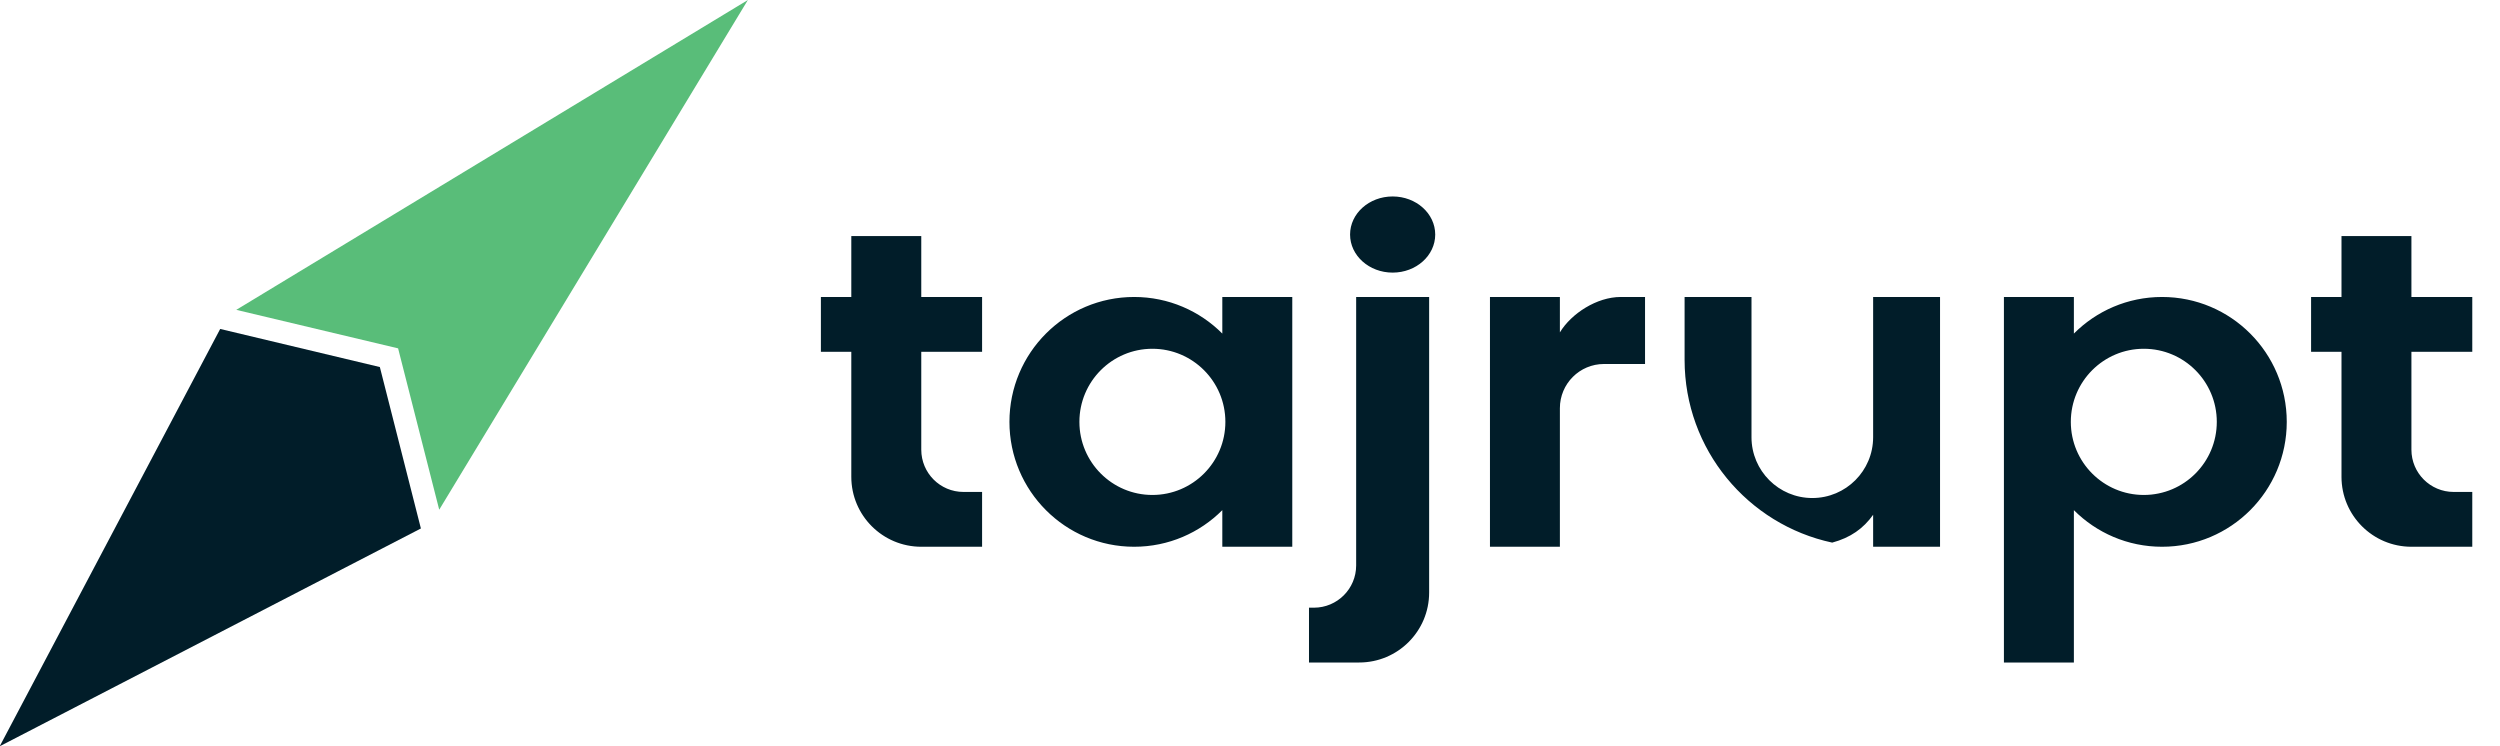 <svg width="67" height="20" viewBox="0 0 67 20" fill="none" xmlns="http://www.w3.org/2000/svg">
    <path d="M5.901 8.816L-0.008 20L11.28 14.163L10.18 9.837L5.901 8.816Z" fill="#011D29"/>
    <path fill-rule="evenodd" clip-rule="evenodd" d="M6.332 8.304L20.043 0L11.771 13.66L10.669 9.336L6.332 8.304Z" fill="#59BD79"/>
    <path fill-rule="evenodd" clip-rule="evenodd" d="M38.464 6.286C38.464 6.849 37.953 7.306 37.323 7.306C36.693 7.306 36.182 6.849 36.182 6.286C36.182 5.722 36.693 5.265 37.323 5.265C37.953 5.265 38.464 5.722 38.464 6.286ZM32.758 13.672C32.154 14.278 31.318 14.653 30.395 14.653C28.549 14.653 27.053 13.155 27.053 11.306C27.053 9.458 28.549 7.959 30.395 7.959C31.318 7.959 32.154 8.334 32.758 8.94V7.959H34.633V14.653H32.758V13.672ZM32.84 11.306C32.84 12.388 31.964 13.265 30.884 13.265C29.804 13.265 28.928 12.388 28.928 11.306C28.928 10.224 29.804 9.347 30.884 9.347C31.964 9.347 32.84 10.224 32.84 11.306ZM55.58 13.672C56.184 14.278 57.02 14.653 57.943 14.653C59.789 14.653 61.285 13.155 61.285 11.306C61.285 9.458 59.789 7.959 57.943 7.959C57.02 7.959 56.184 8.334 55.58 8.94V7.959H53.705V17.755H55.58V13.672ZM55.498 11.306C55.498 12.388 56.374 13.265 57.454 13.265C58.535 13.265 59.41 12.388 59.41 11.306C59.41 10.224 58.535 9.347 57.454 9.347C56.374 9.347 55.498 10.224 55.498 11.306ZM22.815 6.327V7.959H22V9.429H22.815V12.694V12.778C22.815 13.814 23.654 14.653 24.69 14.653H25.382H26.32V13.184H25.821C25.196 13.184 24.69 12.677 24.69 12.052V9.429H26.32V7.959H24.69V6.327H22.815ZM38.301 7.959V15.796V15.881C38.301 16.916 37.462 17.755 36.426 17.755H36.019H35.081V16.286H35.213C35.838 16.286 36.345 15.779 36.345 15.155V7.959H38.301ZM62.752 6.327V7.959H61.937V9.429H62.752V12.694V12.778C62.752 13.814 63.591 14.653 64.626 14.653H65.319H66.257V13.184H65.758C65.133 13.184 64.626 12.677 64.626 12.052V9.429H66.257V7.959H64.626V6.327H62.752ZM45.147 7.959H46.94V11.717C46.94 12.617 47.67 13.347 48.57 13.347C49.471 13.347 50.2 12.617 50.2 11.717V7.959H51.993V14.653H50.2V13.796C49.94 14.162 49.595 14.41 49.103 14.542C46.842 14.058 45.147 12.049 45.147 9.643V7.959ZM39.931 7.959H41.805V8.908C42.111 8.402 42.796 7.959 43.435 7.959H44.087V9.755H42.987C42.334 9.755 41.805 10.285 41.805 10.939V11.225V14.653H39.931V7.959Z" fill="#011D29"/>
</svg>

